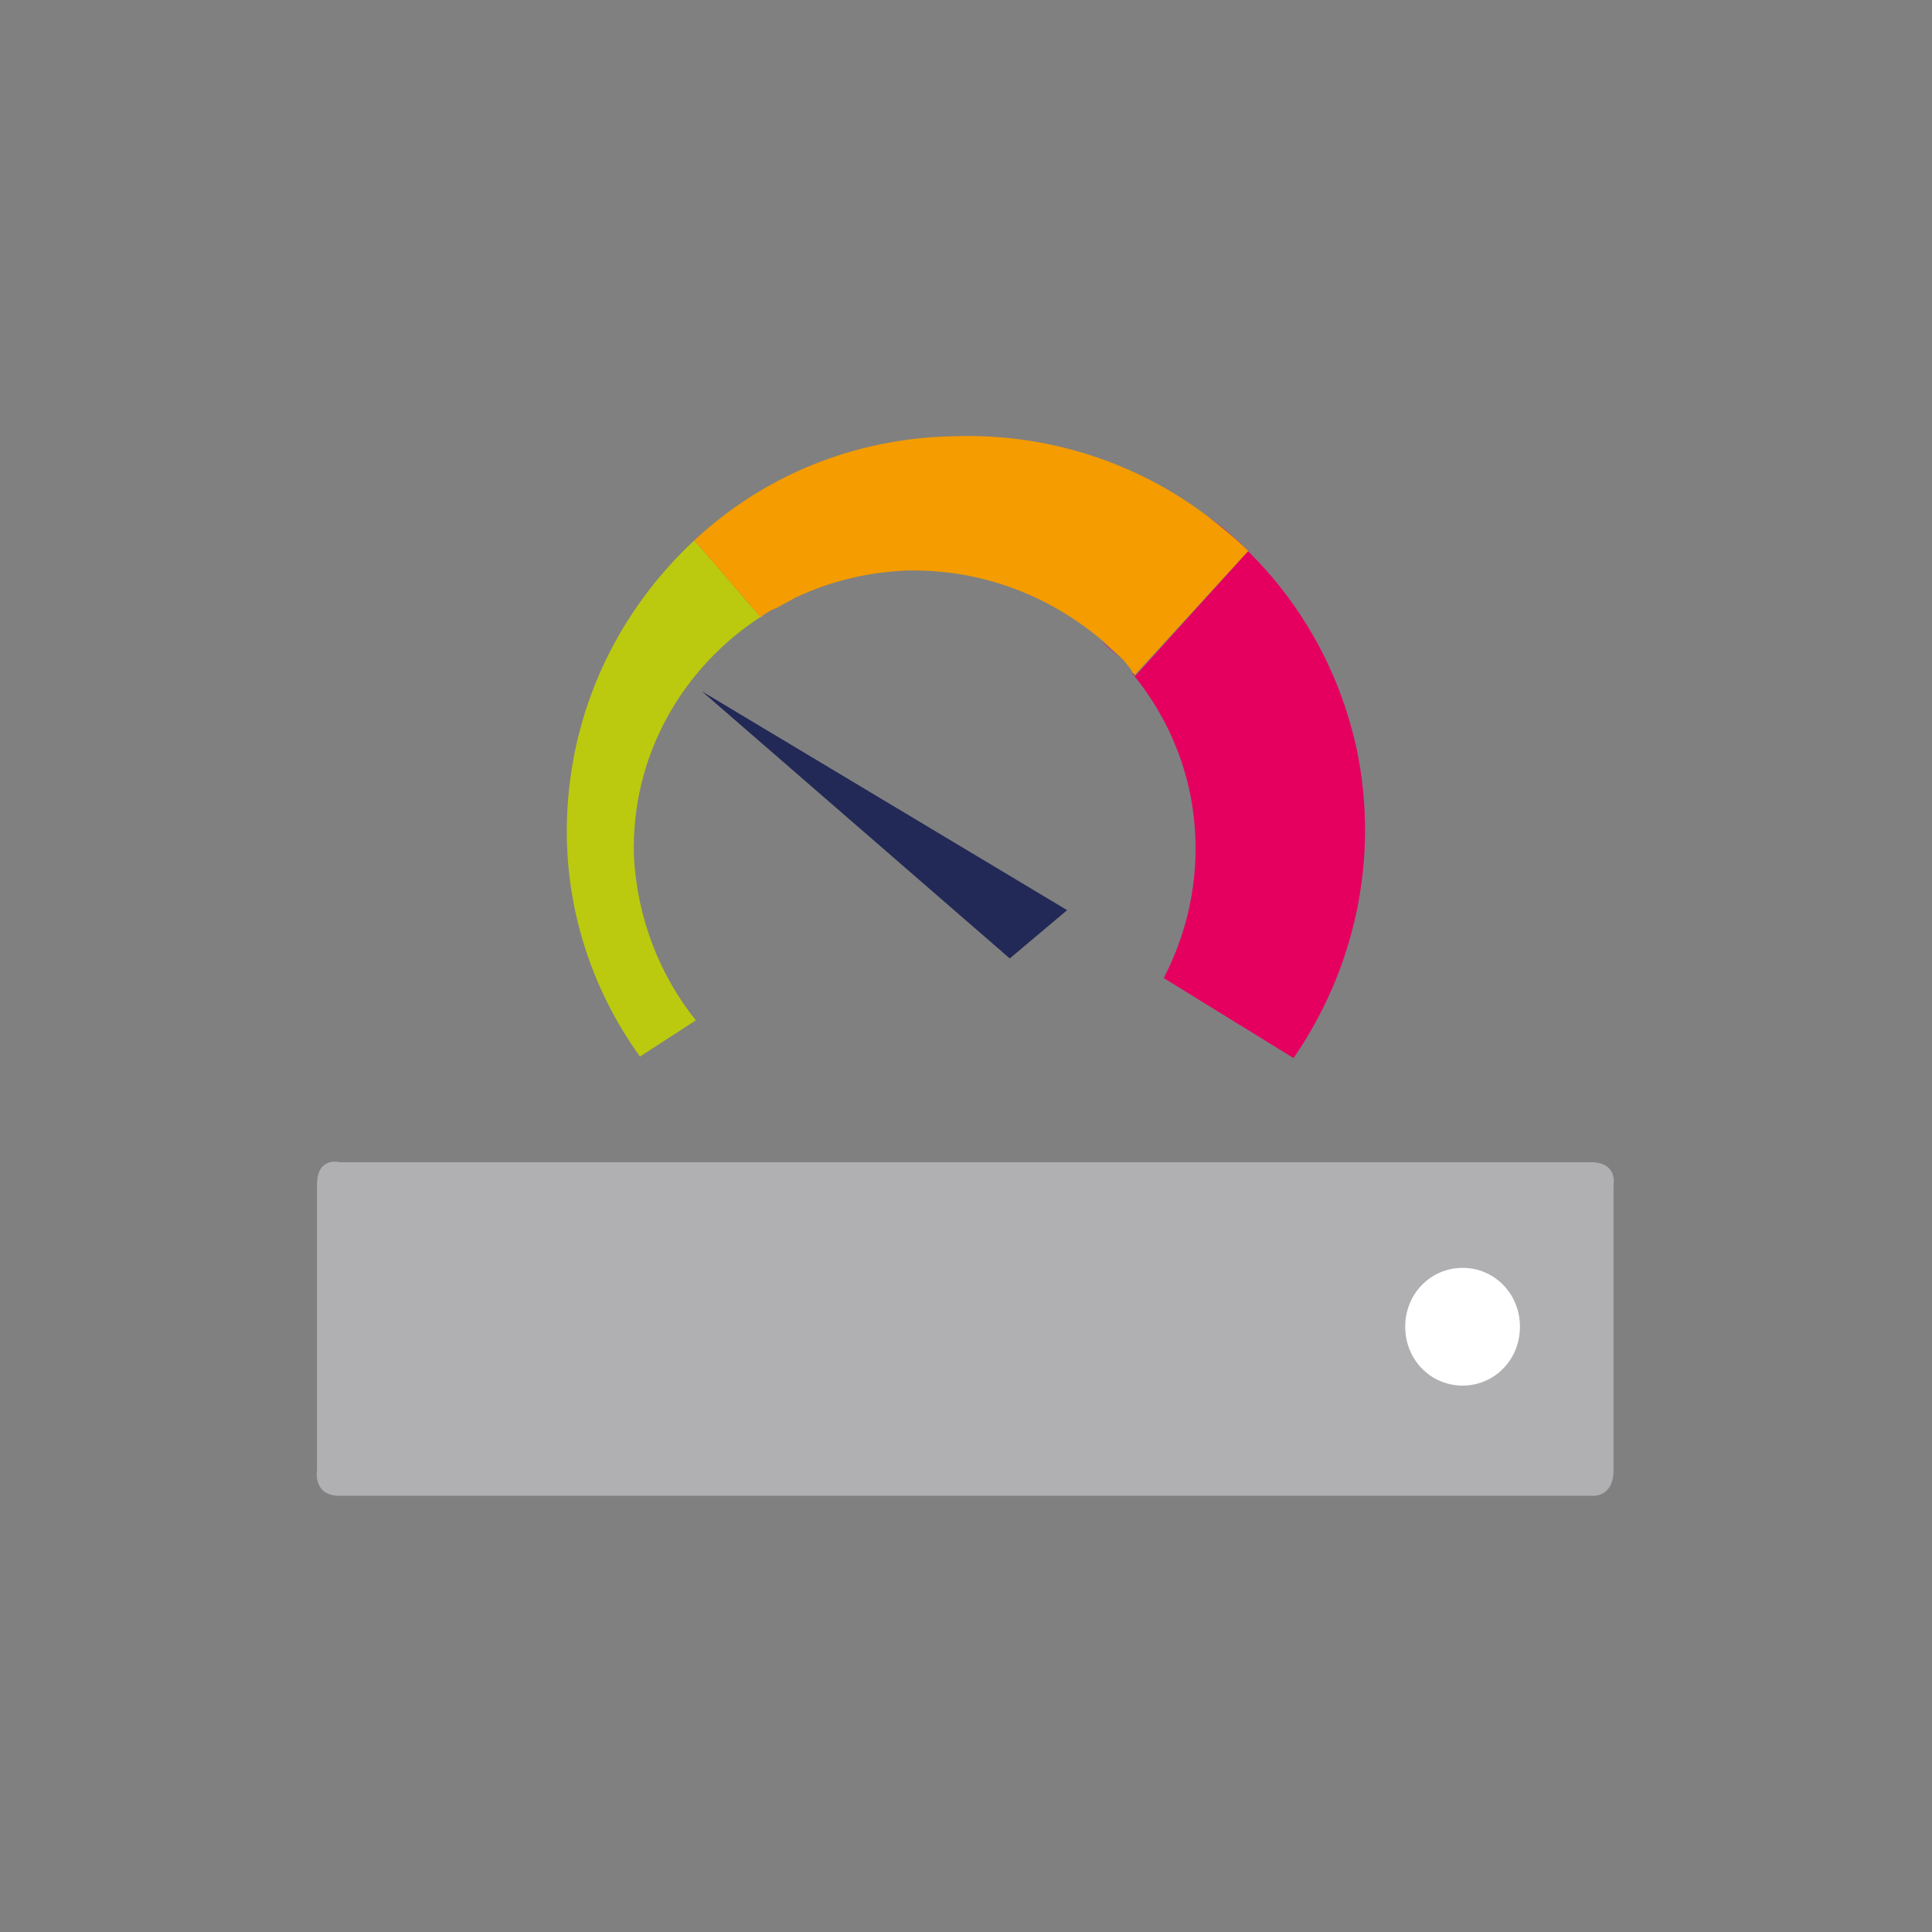 <?xml version="1.0" encoding="utf-8"?>
<!-- Generator: Adobe Illustrator 19.0.1, SVG Export Plug-In . SVG Version: 6.00 Build 0)  -->
<svg version="1.0" id="Ebene_1" xmlns="http://www.w3.org/2000/svg" xmlns:xlink="http://www.w3.org/1999/xlink" x="0px" y="0px"
	 viewBox="0 0 128 128" enable-background="new 0 0 128 128" xml:space="preserve">
<rect x="0" y="0" width="128" height="128" fill="#808080" stroke="none"/>
<g>
	<g>
		<g>
			<path fill="#B0B0B2" d="M22.5,77c0,0-1.5-0.4-1.5,1.5v18.9c0,0-0.3,1.7,1.5,1.7h82.9c0,0,1.5,0.2,1.5-1.7V78.5
				c0,0,0.3-1.5-1.5-1.5H22.5z"/>
		</g>
		<g>
			<path fill="#FFFFFF" d="M96.9,91.8c2.1,0,3.8-1.7,3.8-3.9S99,84,96.9,84c-2.1,0-3.8,1.7-3.8,3.9S94.8,91.8,96.9,91.8"/>
		</g>
		<g>
			<path fill="#BBCA0E" d="M46,35.8c-4.5,4.2-7.6,9.9-8.3,16.5C37,58.8,38.8,65,42.4,70l3.7-2.4c-2.4-3-3.9-6.8-4.1-10.9
				c-0.2-6.6,3.2-12.5,8.5-15.9c0,0-0.1,0-0.1,0.1L46,35.8z"/>
		</g>
		<g>
			<path fill="#BBCA0E" d="M51.5,40.1c-0.1,0-0.1,0.1-0.2,0.1C51.4,40.2,51.5,40.2,51.5,40.1"/>
		</g>
		<g>
			<path fill="#BBCA0E" d="M52.6,39.6c-0.1,0-0.1,0.1-0.2,0.1C52.5,39.6,52.6,39.6,52.6,39.6"/>
		</g>
		<g>
			<path fill="#E50060" d="M89.9,49.7c-1.4-6.5-5-11.8-9.9-15.5l0,0c1,0.7,1.9,1.5,2.7,2.3l-7.5,8.3c-0.1-0.1-0.1-0.2-0.2-0.2
				c2.5,3,4.1,6.9,4.2,11.1c0.1,3.3-0.7,6.4-2.1,9.1l8.6,5.3C89.7,64.3,91.4,57,89.9,49.7"/>
		</g>
		<g>
			<path fill="#E5007E" d="M73,42.5c0.4,0.4,0.9,0.8,1.3,1.2C73.9,43.3,73.5,42.9,73,42.5L73,42.5z"/>
		</g>
		<g>
			<path fill="#F49C00" d="M82.7,36.5c-0.8-0.8-1.8-1.6-2.7-2.3c-4.6-3.5-10.5-5.5-16.7-5.3C56.5,29,50.5,31.6,46,35.8v0l4.4,5.1
				c0,0,0.1,0,0.1-0.1c0.3-0.2,0.6-0.4,0.9-0.5c0.1,0,0.1-0.1,0.2-0.1c0.3-0.2,0.6-0.3,0.9-0.5c0.1,0,0.1-0.1,0.2-0.1
				c2.3-1.1,4.8-1.7,7.4-1.8c5-0.1,9.5,1.7,13,4.7c0.4,0.4,0.9,0.8,1.3,1.2c0,0,0,0,0,0c0.2,0.2,0.3,0.4,0.5,0.6
				c0,0.1,0.1,0.1,0.1,0.2c0.1,0.1,0.1,0.2,0.2,0.2L82.7,36.5z"/>
		</g>
	</g>
	<g>
		<polygon fill="#222956" points="66.9,63.5 70.7,60.3 46.5,45.8 		"/>
	</g>
</g>
</svg>
